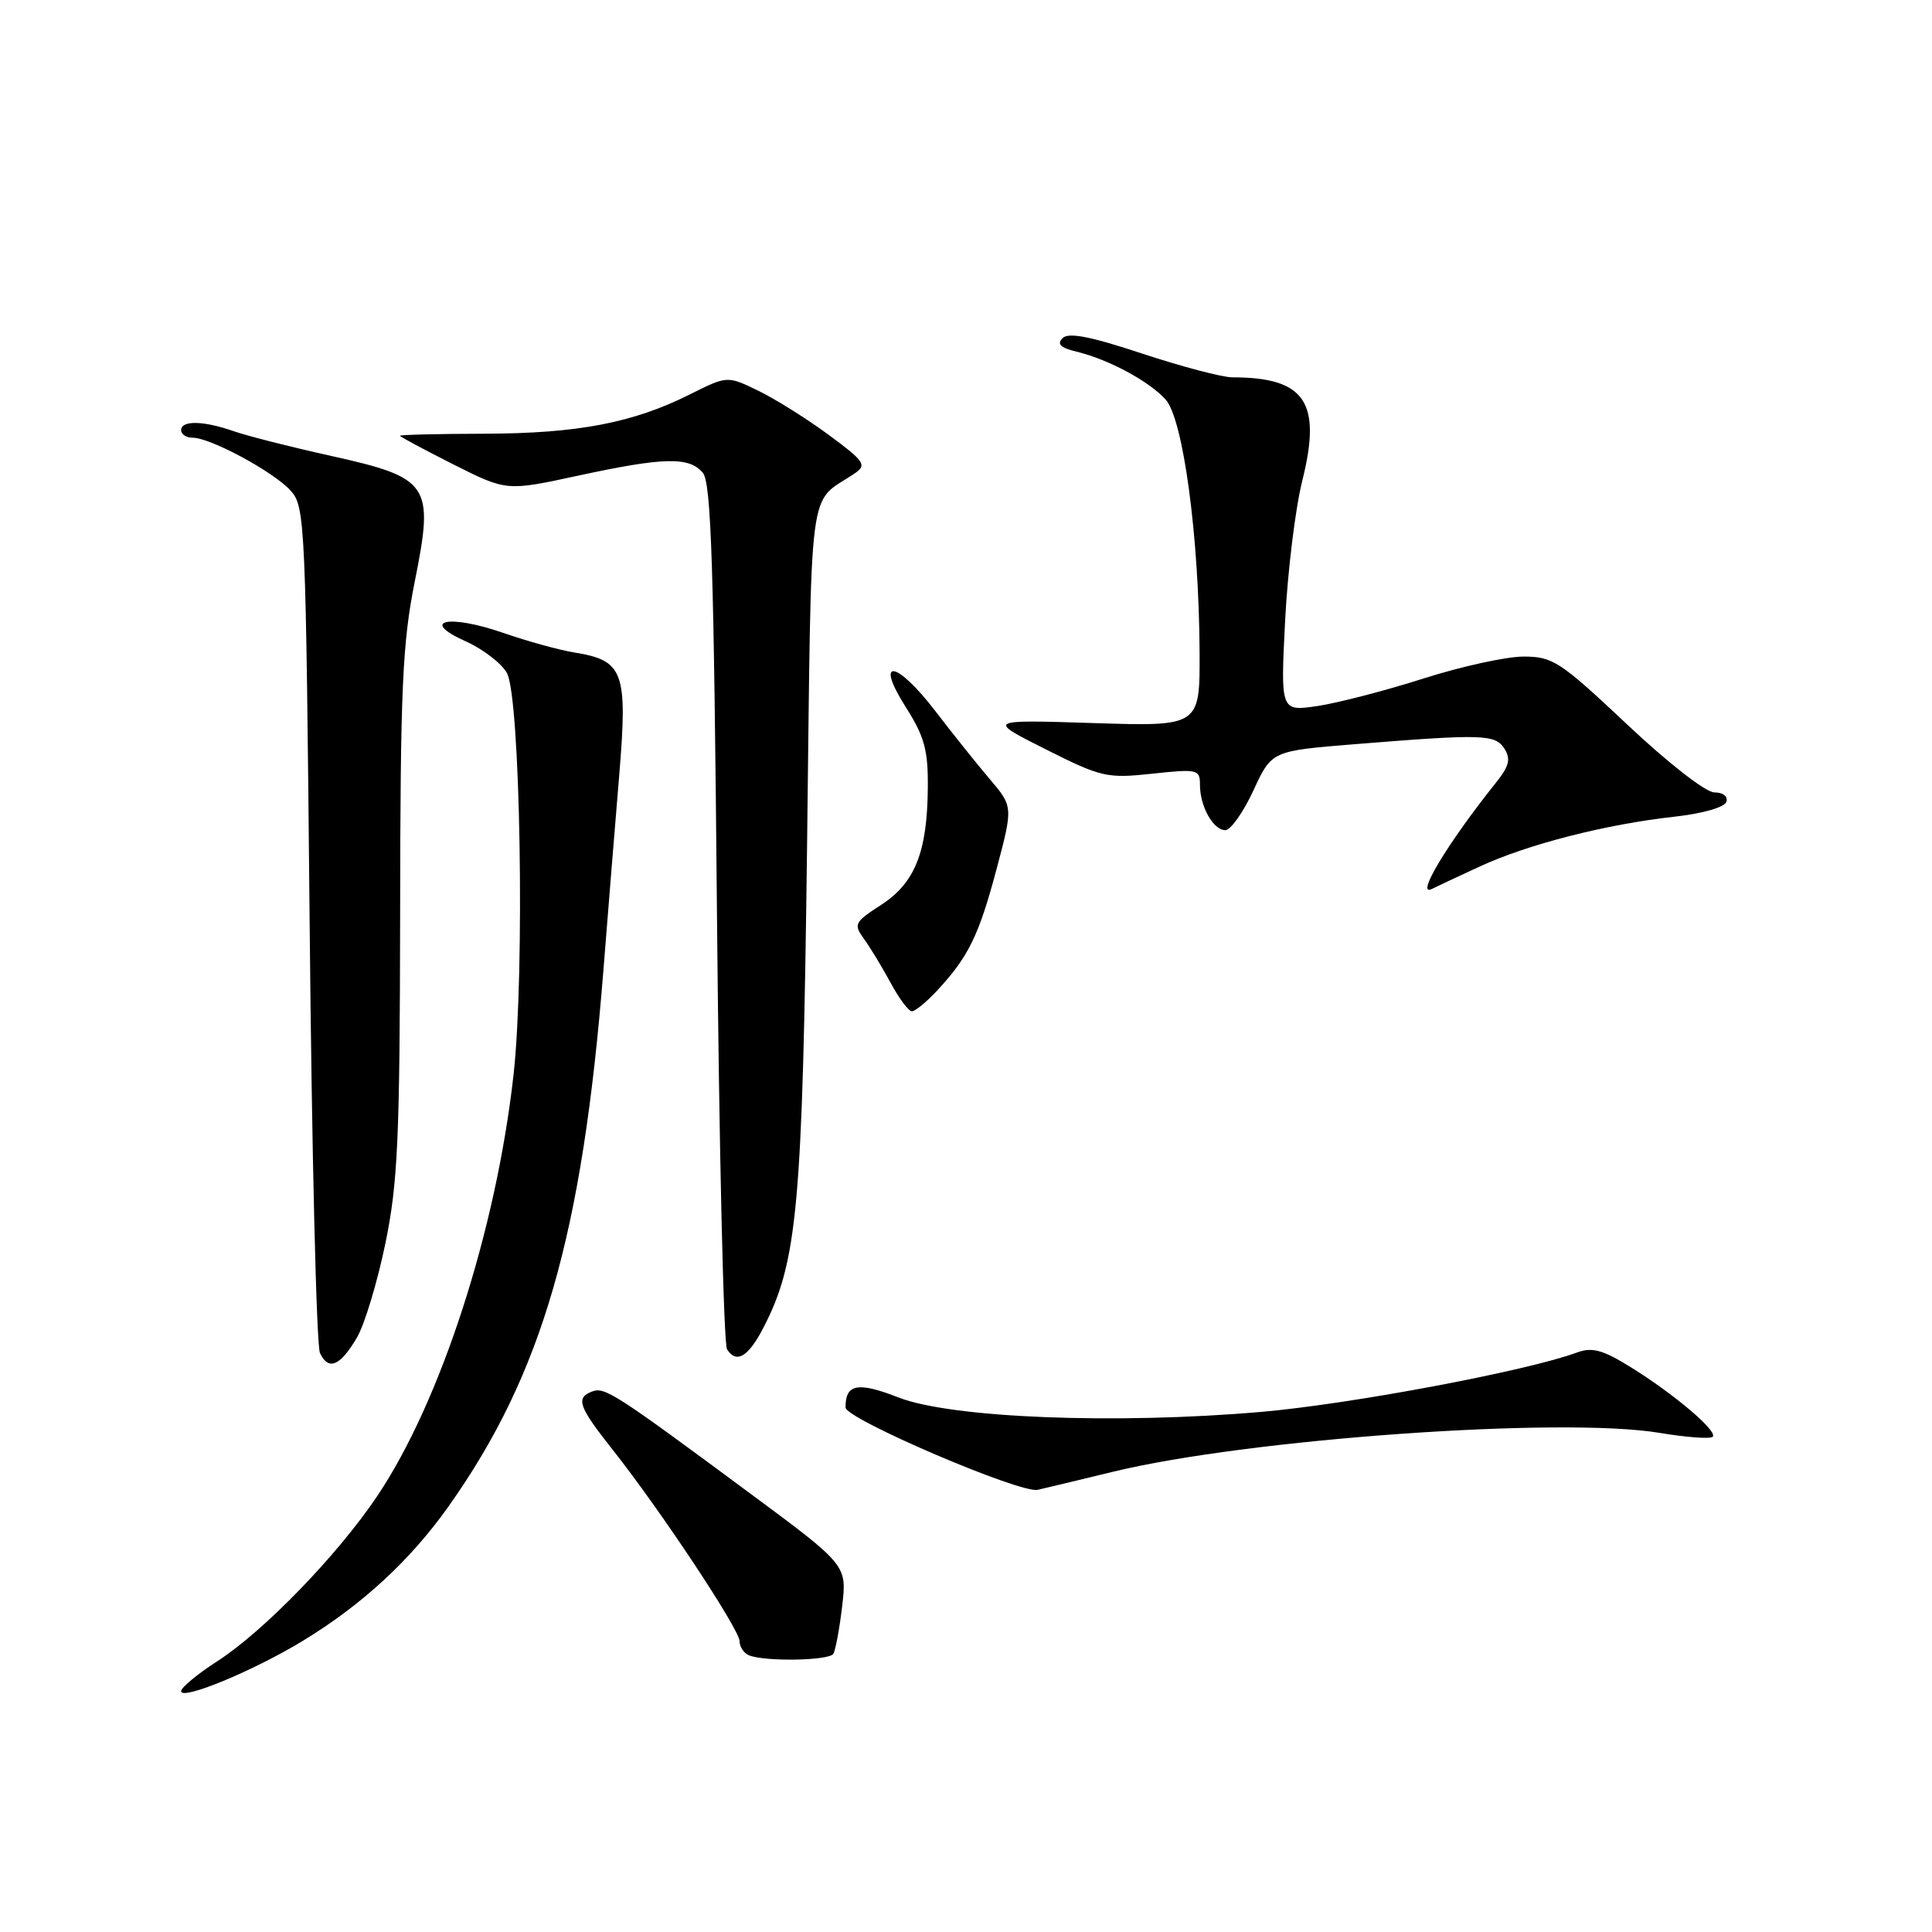 <?xml version="1.0" encoding="UTF-8" standalone="no"?>
<!DOCTYPE svg PUBLIC "-//W3C//DTD SVG 1.1//EN" "http://www.w3.org/Graphics/SVG/1.1/DTD/svg11.dtd" >
<svg xmlns="http://www.w3.org/2000/svg" xmlns:xlink="http://www.w3.org/1999/xlink" version="1.1" viewBox="0 0 256 256">
 <g >
 <path fill="currentColor"
d=" M 40.06 217.46 C 47.93 212.69 54.36 206.76 59.41 199.64 C 71.85 182.10 77.17 163.68 79.96 128.50 C 80.57 120.80 81.51 109.15 82.06 102.60 C 83.18 89.01 82.63 87.51 76.11 86.46 C 74.13 86.14 69.88 84.97 66.68 83.86 C 59.41 81.34 55.52 82.21 61.69 84.97 C 63.97 85.99 66.44 87.88 67.16 89.16 C 68.95 92.32 69.56 128.82 68.05 142.38 C 65.75 163.02 58.41 185.70 49.97 198.26 C 44.69 206.10 34.95 216.16 28.75 220.15 C 26.14 221.83 24.00 223.61 24.00 224.09 C 24.00 225.36 33.54 221.42 40.06 217.46 Z  M 110.42 219.14 C 110.71 218.66 111.24 215.82 111.59 212.83 C 112.23 207.39 112.23 207.39 99.36 197.86 C 81.51 184.64 80.12 183.74 78.46 184.38 C 76.24 185.23 76.64 186.36 81.23 192.16 C 87.53 200.13 98.00 215.92 98.00 217.47 C 98.00 218.22 98.56 219.06 99.25 219.34 C 101.39 220.20 109.85 220.05 110.42 219.14 Z  M 147.50 195.01 C 165.47 190.65 207.00 187.70 219.94 189.87 C 223.48 190.46 226.63 190.69 226.94 190.38 C 227.65 189.65 221.84 184.72 215.97 181.09 C 212.36 178.86 210.95 178.48 208.97 179.21 C 202.39 181.65 179.07 186.04 167.15 187.08 C 147.82 188.76 126.03 187.90 119.05 185.17 C 113.66 183.06 112.01 183.38 112.04 186.50 C 112.05 188.02 135.21 197.93 137.50 197.41 C 138.60 197.16 143.10 196.08 147.50 195.01 Z  M 47.31 177.21 C 48.32 175.48 50.00 169.89 51.06 164.79 C 52.72 156.71 52.98 150.99 53.02 121.00 C 53.05 91.18 53.32 85.21 54.97 77.00 C 57.54 64.15 56.98 63.32 43.74 60.38 C 38.50 59.22 32.74 57.76 30.95 57.13 C 26.94 55.73 24.00 55.68 24.00 57.00 C 24.00 57.55 24.69 58.00 25.53 58.00 C 27.89 58.00 36.26 62.52 38.50 65.00 C 40.44 67.14 40.52 69.00 41.03 122.35 C 41.31 152.68 41.93 178.31 42.40 179.29 C 43.53 181.68 45.09 181.01 47.31 177.21 Z  M 101.15 175.94 C 105.68 167.18 106.34 159.93 106.94 112.17 C 107.56 62.23 106.95 67.00 113.28 62.71 C 114.88 61.62 114.55 61.12 109.83 57.64 C 106.96 55.52 102.75 52.88 100.49 51.78 C 96.37 49.78 96.37 49.78 91.43 52.25 C 83.90 56.03 76.60 57.43 64.25 57.47 C 58.06 57.48 53.00 57.61 53.00 57.74 C 53.00 57.87 56.18 59.57 60.06 61.53 C 67.12 65.08 67.12 65.08 76.54 63.04 C 87.96 60.57 91.33 60.49 93.13 62.65 C 94.24 63.99 94.59 74.96 95.00 120.90 C 95.28 152.03 95.88 178.09 96.34 178.80 C 97.59 180.73 99.15 179.80 101.15 175.94 Z  M 124.18 131.25 C 128.31 126.81 129.70 123.98 132.04 115.19 C 134.25 106.88 134.25 106.88 131.11 103.19 C 129.39 101.16 126.17 97.14 123.96 94.25 C 118.77 87.47 115.81 87.06 120.02 93.70 C 122.51 97.62 122.99 99.39 122.94 104.45 C 122.86 112.93 121.23 117.01 116.74 119.91 C 113.21 122.20 113.07 122.47 114.49 124.42 C 115.32 125.57 116.91 128.19 118.02 130.25 C 119.13 132.31 120.40 134.00 120.83 134.00 C 121.27 134.00 122.78 132.76 124.18 131.25 Z  M 196.00 114.85 C 202.39 111.88 212.78 109.22 221.92 108.21 C 225.61 107.80 228.51 106.97 228.75 106.25 C 228.99 105.53 228.32 105.00 227.17 105.00 C 226.03 105.00 221.07 101.14 215.61 96.00 C 206.72 87.63 205.75 87.00 201.88 87.00 C 199.58 87.00 193.61 88.31 188.60 89.91 C 183.60 91.51 177.29 93.14 174.59 93.55 C 169.68 94.27 169.68 94.27 170.28 82.33 C 170.61 75.76 171.64 67.37 172.56 63.69 C 175.17 53.29 172.95 50.00 163.30 50.00 C 161.96 50.00 156.59 48.58 151.37 46.86 C 144.53 44.59 141.59 44.01 140.80 44.80 C 140.01 45.59 140.52 46.08 142.61 46.59 C 146.87 47.61 152.23 50.49 154.45 52.94 C 156.78 55.52 158.88 71.08 158.95 86.38 C 159.00 96.26 159.00 96.26 144.88 95.81 C 130.76 95.36 130.76 95.36 138.55 99.28 C 145.94 103.00 146.67 103.16 152.67 102.52 C 158.69 101.87 159.00 101.95 159.00 103.99 C 159.00 106.85 160.76 110.00 162.36 110.00 C 163.07 110.00 164.74 107.64 166.08 104.75 C 168.50 99.50 168.50 99.50 179.50 98.61 C 196.52 97.24 198.12 97.29 199.35 99.21 C 200.21 100.56 199.97 101.53 198.22 103.71 C 191.80 111.74 187.46 118.96 189.75 117.78 C 190.16 117.57 192.97 116.25 196.00 114.85 Z "/>
</g>
</svg>